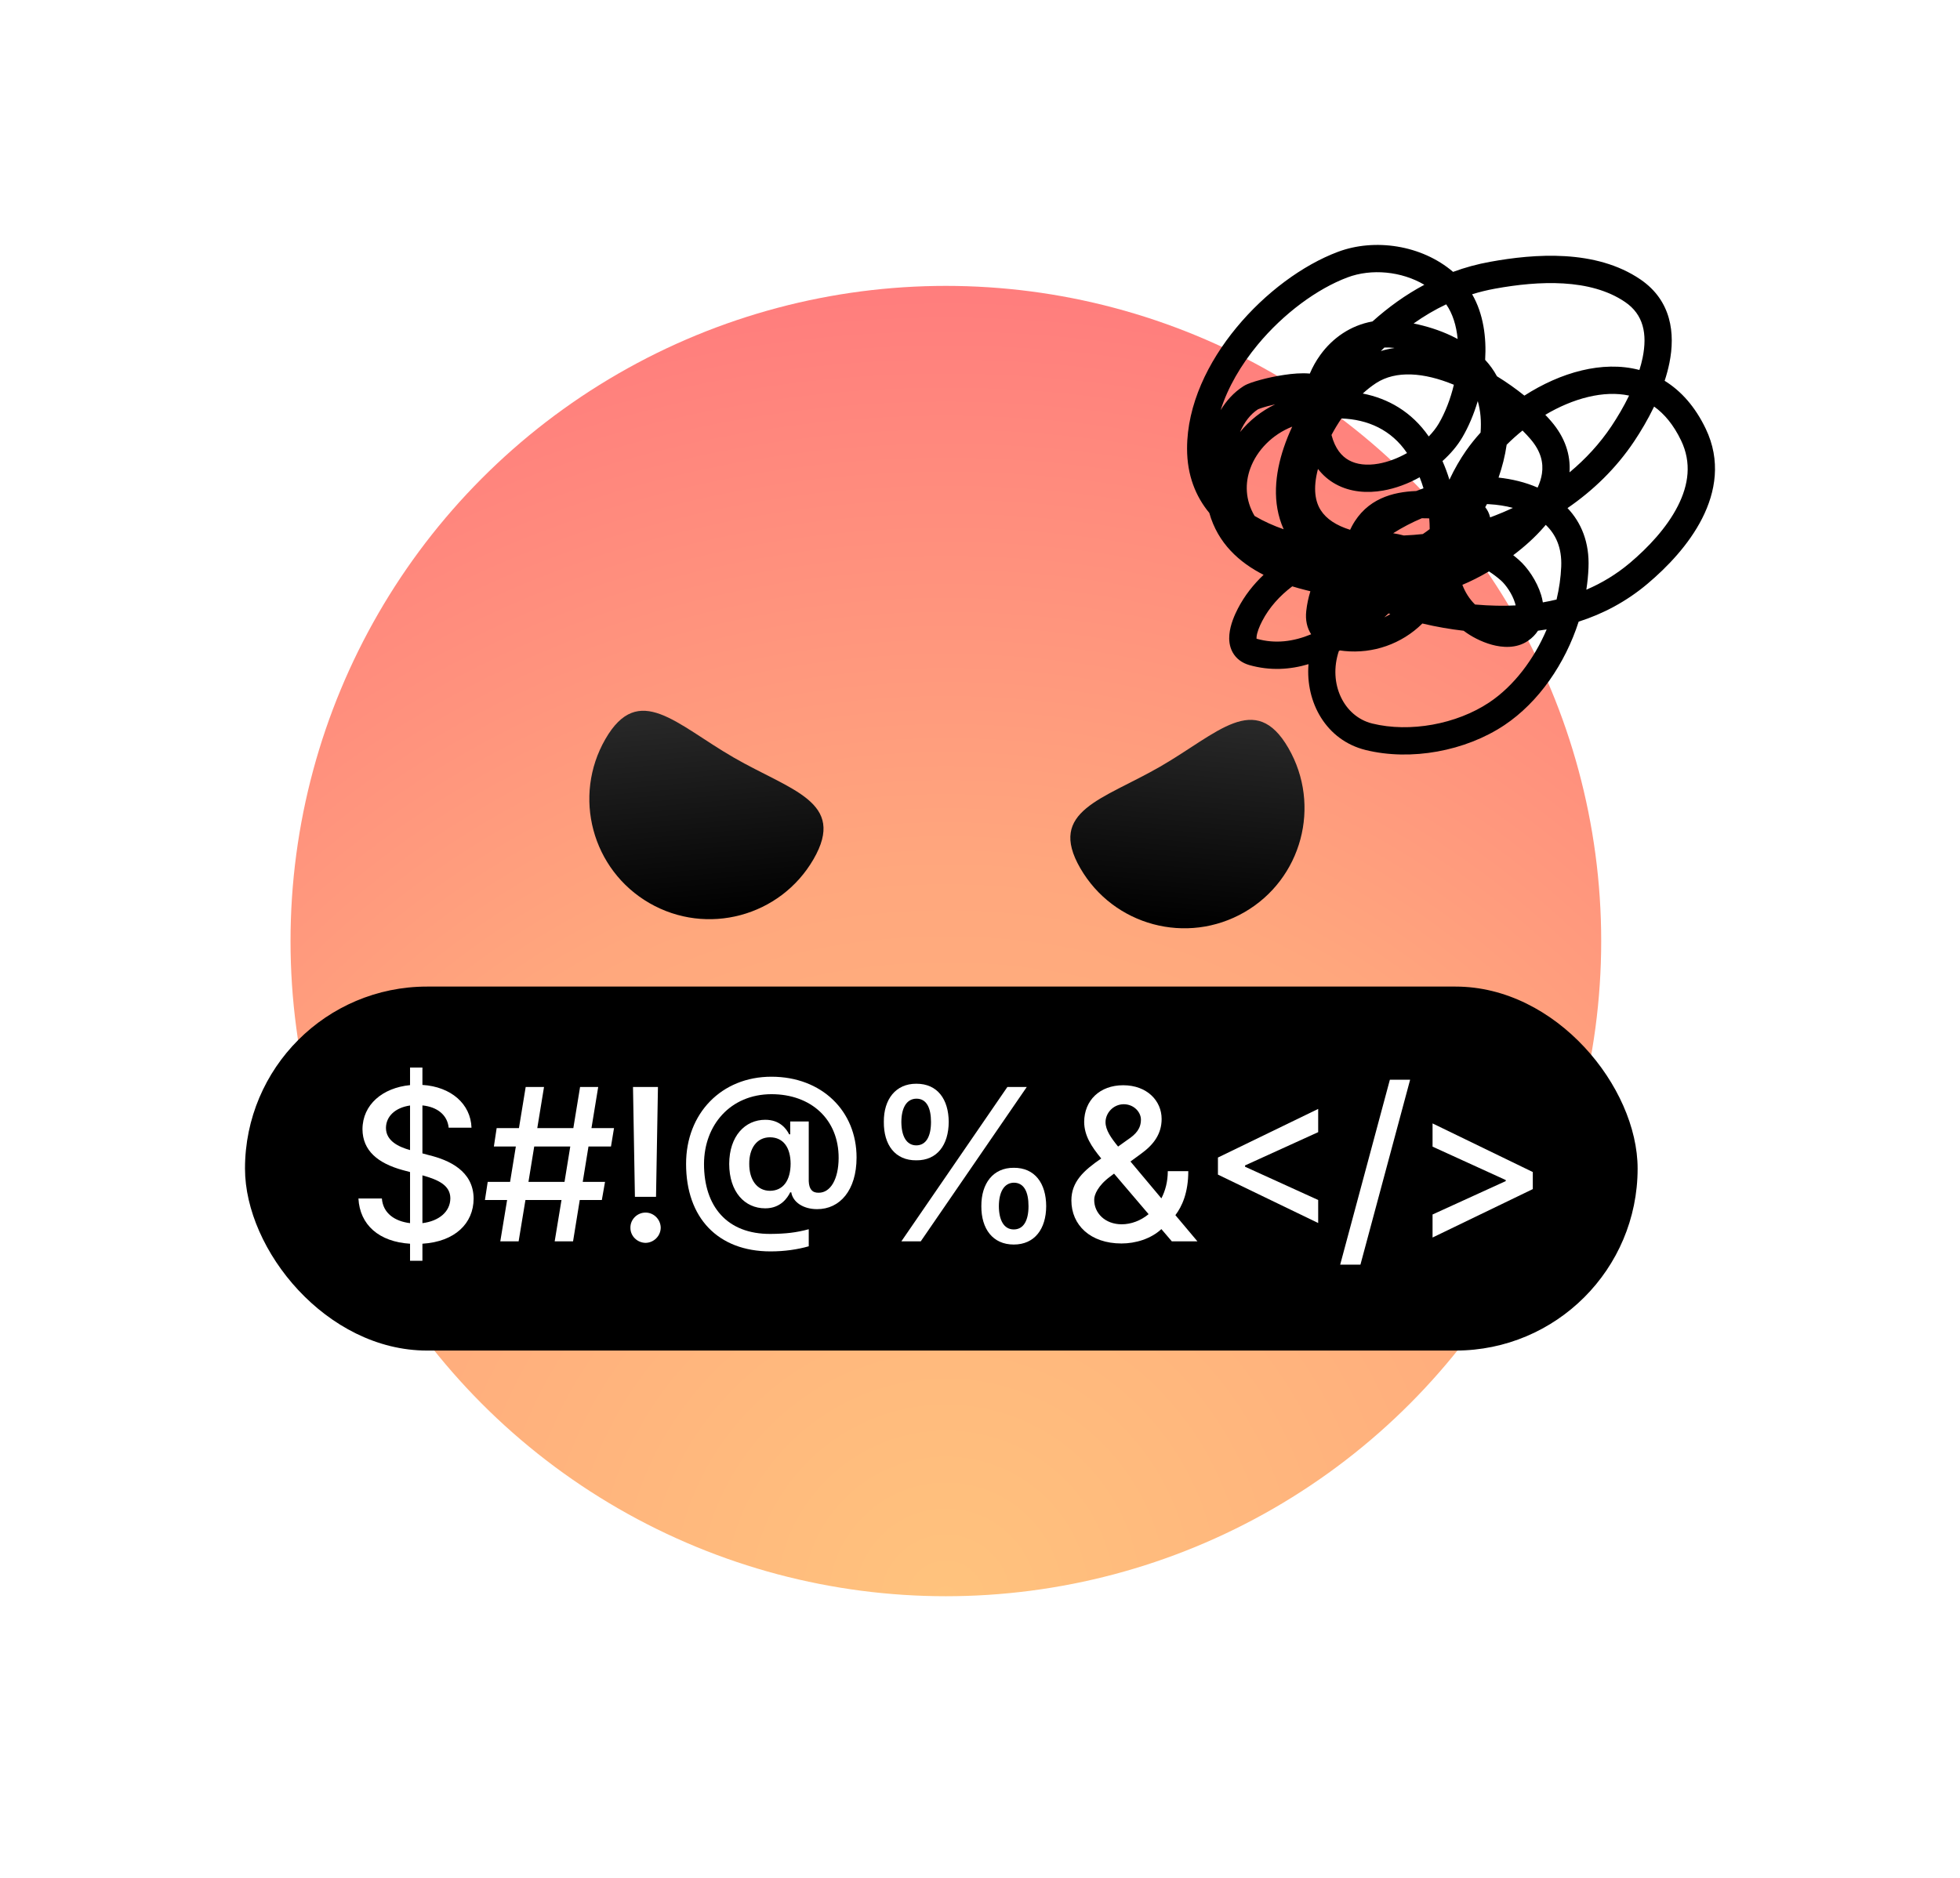 <svg xmlns="http://www.w3.org/2000/svg" width="48" height="46" viewBox="0 0 48 46" fill="none">
  <g filter="url(#filter0_d_71_453)">
    <mask id="path-1-outside-1_71_453" maskUnits="userSpaceOnUse" x="4" y="4.111" width="41" height="38" fill="black">
      <rect fill="white" x="4" y="4.111" width="41" height="38"/>
      <path fill-rule="evenodd" clip-rule="evenodd" d="M35.586 6.771C35.875 6.665 36.177 6.581 36.494 6.524C37.579 6.327 39.081 6.212 40.174 6.956C40.935 7.475 41.03 8.281 40.883 9.005C40.853 9.151 40.814 9.296 40.767 9.439C41.171 9.688 41.515 10.075 41.773 10.613C42.148 11.395 42.017 12.161 41.685 12.812C41.359 13.454 40.828 14.007 40.345 14.413C39.83 14.847 39.26 15.147 38.661 15.339C38.491 15.87 38.236 16.378 37.913 16.824C38.75 18.769 39.214 20.912 39.214 23.163C39.214 24.06 39.14 24.94 38.999 25.796C39.688 26.581 40.105 27.61 40.105 28.736C40.105 31.183 38.134 33.169 35.694 33.194C32.752 36.863 28.233 39.213 23.164 39.213C18.096 39.213 13.576 36.864 10.635 33.194H10.458C7.996 33.194 6 31.198 6 28.736C6 27.509 6.495 26.398 7.297 25.592C7.177 24.8 7.115 23.989 7.115 23.163C7.115 14.3 14.3 7.114 23.164 7.114C25.58 7.114 27.872 7.648 29.927 8.604C30.039 8.441 30.159 8.282 30.284 8.131C30.983 7.285 31.899 6.605 32.766 6.28C33.661 5.944 34.813 6.109 35.586 6.771ZM37.878 15.529C37.793 15.73 37.695 15.924 37.584 16.109C37.534 16.006 37.482 15.904 37.43 15.802C37.531 15.731 37.608 15.649 37.665 15.561C37.736 15.552 37.807 15.541 37.878 15.529ZM37.118 14.941C37.064 14.944 37.009 14.946 36.954 14.947C36.788 14.669 36.613 14.395 36.43 14.128C36.441 14.121 36.453 14.115 36.464 14.108C36.563 14.172 36.662 14.246 36.759 14.331C36.877 14.436 37.034 14.658 37.102 14.88C37.109 14.902 37.114 14.922 37.118 14.941ZM34.861 12.072C34.837 12.081 34.813 12.089 34.789 12.098C34.724 12.029 34.658 11.961 34.591 11.893C34.651 11.865 34.709 11.834 34.767 11.802C34.802 11.89 34.834 11.98 34.861 12.072ZM34.458 11.209C34.333 11.28 34.202 11.34 34.068 11.387C33.68 11.027 33.273 10.686 32.85 10.365L32.852 10.362C33.493 10.384 34.074 10.639 34.458 11.209ZM31.451 9.294C31.397 9.302 31.343 9.311 31.291 9.32C31.043 9.175 30.791 9.035 30.534 8.903C30.618 8.785 30.706 8.67 30.799 8.557C31.437 7.786 32.26 7.184 33.001 6.906C33.587 6.686 34.321 6.756 34.882 7.087C34.424 7.331 34.002 7.636 33.612 7.985C33.079 8.08 32.634 8.388 32.331 8.811C32.23 8.95 32.145 9.102 32.077 9.263L32.064 9.262C31.875 9.245 31.654 9.264 31.451 9.294ZM37.784 14.867C37.897 14.847 38.009 14.824 38.12 14.797C38.184 14.53 38.223 14.258 38.234 13.99C38.253 13.525 38.099 13.2 37.855 12.969C37.84 12.986 37.825 13.004 37.81 13.021C37.591 13.274 37.33 13.507 37.059 13.712C37.107 13.749 37.154 13.788 37.201 13.83C37.41 14.014 37.637 14.342 37.742 14.685C37.759 14.742 37.774 14.803 37.784 14.867ZM38.388 12.557C38.725 12.912 38.928 13.398 38.902 14.017C38.895 14.196 38.877 14.376 38.849 14.556C39.227 14.395 39.585 14.179 39.914 13.902C40.363 13.524 40.819 13.039 41.09 12.508C41.355 11.986 41.43 11.444 41.17 10.902C40.985 10.516 40.758 10.249 40.509 10.071C40.355 10.39 40.181 10.682 40.022 10.919C39.578 11.584 39.016 12.125 38.388 12.557ZM40.149 9.175C40.181 9.073 40.207 8.972 40.228 8.872C40.346 8.288 40.248 7.815 39.798 7.509C38.946 6.929 37.691 6.986 36.613 7.182C36.421 7.217 36.234 7.263 36.052 7.319C36.329 7.796 36.405 8.378 36.371 8.926C36.482 9.046 36.58 9.179 36.66 9.328C36.899 9.475 37.126 9.636 37.332 9.802C37.771 9.52 38.251 9.301 38.736 9.185C39.203 9.073 39.688 9.053 40.149 9.175ZM37.844 10.272C38.18 10.073 38.537 9.92 38.892 9.835C39.246 9.75 39.587 9.736 39.896 9.802C39.764 10.074 39.611 10.33 39.466 10.548C39.177 10.981 38.828 11.358 38.437 11.682C38.467 11.256 38.33 10.828 37.987 10.429C37.942 10.377 37.895 10.324 37.844 10.272ZM36.898 11.005C37.019 10.884 37.149 10.768 37.286 10.658C37.357 10.728 37.422 10.797 37.48 10.865C37.739 11.167 37.801 11.449 37.762 11.713C37.745 11.825 37.709 11.939 37.656 12.056C37.352 11.922 37.022 11.845 36.699 11.81C36.788 11.554 36.858 11.282 36.898 11.005ZM36.19 9.936C36.259 10.172 36.28 10.434 36.259 10.708C36.128 10.852 36.008 11.002 35.902 11.153C35.759 11.359 35.619 11.6 35.496 11.862C35.448 11.705 35.391 11.553 35.326 11.406C35.523 11.23 35.691 11.032 35.815 10.821C35.963 10.567 36.093 10.263 36.19 9.936ZM34.151 8.636C34.142 8.635 34.133 8.634 34.124 8.633C34.049 8.624 33.976 8.622 33.904 8.625C33.875 8.653 33.845 8.681 33.816 8.71C33.926 8.676 34.038 8.652 34.151 8.636ZM37.051 12.552C36.868 12.637 36.682 12.715 36.493 12.786C36.471 12.686 36.428 12.603 36.373 12.535C36.388 12.51 36.402 12.485 36.415 12.46C36.434 12.46 36.453 12.461 36.471 12.462C36.67 12.474 36.867 12.503 37.051 12.552ZM33.374 9.751C33.99 9.872 34.567 10.192 34.99 10.802C35.089 10.7 35.173 10.593 35.237 10.483C35.388 10.225 35.52 9.894 35.605 9.536C34.868 9.231 34.185 9.182 33.702 9.495C33.589 9.568 33.479 9.654 33.374 9.751ZM34.619 8.035C34.873 7.855 35.139 7.698 35.417 7.566C35.575 7.793 35.666 8.085 35.698 8.415C35.648 8.388 35.598 8.363 35.548 8.339C35.246 8.196 34.924 8.098 34.619 8.035Z"/>
    </mask>
    <path fill-rule="evenodd" clip-rule="evenodd" d="M35.586 6.771C35.875 6.665 36.177 6.581 36.494 6.524C37.579 6.327 39.081 6.212 40.174 6.956C40.935 7.475 41.03 8.281 40.883 9.005C40.853 9.151 40.814 9.296 40.767 9.439C41.171 9.688 41.515 10.075 41.773 10.613C42.148 11.395 42.017 12.161 41.685 12.812C41.359 13.454 40.828 14.007 40.345 14.413C39.83 14.847 39.26 15.147 38.661 15.339C38.491 15.87 38.236 16.378 37.913 16.824C38.75 18.769 39.214 20.912 39.214 23.163C39.214 24.06 39.14 24.94 38.999 25.796C39.688 26.581 40.105 27.61 40.105 28.736C40.105 31.183 38.134 33.169 35.694 33.194C32.752 36.863 28.233 39.213 23.164 39.213C18.096 39.213 13.576 36.864 10.635 33.194H10.458C7.996 33.194 6 31.198 6 28.736C6 27.509 6.495 26.398 7.297 25.592C7.177 24.8 7.115 23.989 7.115 23.163C7.115 14.3 14.3 7.114 23.164 7.114C25.58 7.114 27.872 7.648 29.927 8.604C30.039 8.441 30.159 8.282 30.284 8.131C30.983 7.285 31.899 6.605 32.766 6.28C33.661 5.944 34.813 6.109 35.586 6.771ZM37.878 15.529C37.793 15.73 37.695 15.924 37.584 16.109C37.534 16.006 37.482 15.904 37.43 15.802C37.531 15.731 37.608 15.649 37.665 15.561C37.736 15.552 37.807 15.541 37.878 15.529ZM37.118 14.941C37.064 14.944 37.009 14.946 36.954 14.947C36.788 14.669 36.613 14.395 36.43 14.128C36.441 14.121 36.453 14.115 36.464 14.108C36.563 14.172 36.662 14.246 36.759 14.331C36.877 14.436 37.034 14.658 37.102 14.88C37.109 14.902 37.114 14.922 37.118 14.941ZM34.861 12.072C34.837 12.081 34.813 12.089 34.789 12.098C34.724 12.029 34.658 11.961 34.591 11.893C34.651 11.865 34.709 11.834 34.767 11.802C34.802 11.89 34.834 11.98 34.861 12.072ZM34.458 11.209C34.333 11.28 34.202 11.34 34.068 11.387C33.68 11.027 33.273 10.686 32.85 10.365L32.852 10.362C33.493 10.384 34.074 10.639 34.458 11.209ZM31.451 9.294C31.397 9.302 31.343 9.311 31.291 9.32C31.043 9.175 30.791 9.035 30.534 8.903C30.618 8.785 30.706 8.67 30.799 8.557C31.437 7.786 32.26 7.184 33.001 6.906C33.587 6.686 34.321 6.756 34.882 7.087C34.424 7.331 34.002 7.636 33.612 7.985C33.079 8.08 32.634 8.388 32.331 8.811C32.23 8.95 32.145 9.102 32.077 9.263L32.064 9.262C31.875 9.245 31.654 9.264 31.451 9.294ZM37.784 14.867C37.897 14.847 38.009 14.824 38.12 14.797C38.184 14.53 38.223 14.258 38.234 13.99C38.253 13.525 38.099 13.2 37.855 12.969C37.84 12.986 37.825 13.004 37.81 13.021C37.591 13.274 37.33 13.507 37.059 13.712C37.107 13.749 37.154 13.788 37.201 13.83C37.41 14.014 37.637 14.342 37.742 14.685C37.759 14.742 37.774 14.803 37.784 14.867ZM38.388 12.557C38.725 12.912 38.928 13.398 38.902 14.017C38.895 14.196 38.877 14.376 38.849 14.556C39.227 14.395 39.585 14.179 39.914 13.902C40.363 13.524 40.819 13.039 41.09 12.508C41.355 11.986 41.43 11.444 41.17 10.902C40.985 10.516 40.758 10.249 40.509 10.071C40.355 10.39 40.181 10.682 40.022 10.919C39.578 11.584 39.016 12.125 38.388 12.557ZM40.149 9.175C40.181 9.073 40.207 8.972 40.228 8.872C40.346 8.288 40.248 7.815 39.798 7.509C38.946 6.929 37.691 6.986 36.613 7.182C36.421 7.217 36.234 7.263 36.052 7.319C36.329 7.796 36.405 8.378 36.371 8.926C36.482 9.046 36.58 9.179 36.66 9.328C36.899 9.475 37.126 9.636 37.332 9.802C37.771 9.52 38.251 9.301 38.736 9.185C39.203 9.073 39.688 9.053 40.149 9.175ZM37.844 10.272C38.18 10.073 38.537 9.92 38.892 9.835C39.246 9.75 39.587 9.736 39.896 9.802C39.764 10.074 39.611 10.33 39.466 10.548C39.177 10.981 38.828 11.358 38.437 11.682C38.467 11.256 38.33 10.828 37.987 10.429C37.942 10.377 37.895 10.324 37.844 10.272ZM36.898 11.005C37.019 10.884 37.149 10.768 37.286 10.658C37.357 10.728 37.422 10.797 37.48 10.865C37.739 11.167 37.801 11.449 37.762 11.713C37.745 11.825 37.709 11.939 37.656 12.056C37.352 11.922 37.022 11.845 36.699 11.81C36.788 11.554 36.858 11.282 36.898 11.005ZM36.19 9.936C36.259 10.172 36.28 10.434 36.259 10.708C36.128 10.852 36.008 11.002 35.902 11.153C35.759 11.359 35.619 11.6 35.496 11.862C35.448 11.705 35.391 11.553 35.326 11.406C35.523 11.23 35.691 11.032 35.815 10.821C35.963 10.567 36.093 10.263 36.19 9.936ZM34.151 8.636C34.142 8.635 34.133 8.634 34.124 8.633C34.049 8.624 33.976 8.622 33.904 8.625C33.875 8.653 33.845 8.681 33.816 8.71C33.926 8.676 34.038 8.652 34.151 8.636ZM37.051 12.552C36.868 12.637 36.682 12.715 36.493 12.786C36.471 12.686 36.428 12.603 36.373 12.535C36.388 12.51 36.402 12.485 36.415 12.46C36.434 12.46 36.453 12.461 36.471 12.462C36.67 12.474 36.867 12.503 37.051 12.552ZM33.374 9.751C33.99 9.872 34.567 10.192 34.99 10.802C35.089 10.7 35.173 10.593 35.237 10.483C35.388 10.225 35.52 9.894 35.605 9.536C34.868 9.231 34.185 9.182 33.702 9.495C33.589 9.568 33.479 9.654 33.374 9.751ZM34.619 8.035C34.873 7.855 35.139 7.698 35.417 7.566C35.575 7.793 35.666 8.085 35.698 8.415C35.648 8.388 35.598 8.363 35.548 8.339C35.246 8.196 34.924 8.098 34.619 8.035Z" fill="white"/>
    <path fill-rule="evenodd" clip-rule="evenodd" d="M35.586 6.771C35.875 6.665 36.177 6.581 36.494 6.524C37.579 6.327 39.081 6.212 40.174 6.956C40.935 7.475 41.03 8.281 40.883 9.005C40.853 9.151 40.814 9.296 40.767 9.439C41.171 9.688 41.515 10.075 41.773 10.613C42.148 11.395 42.017 12.161 41.685 12.812C41.359 13.454 40.828 14.007 40.345 14.413C39.83 14.847 39.26 15.147 38.661 15.339C38.491 15.87 38.236 16.378 37.913 16.824C38.75 18.769 39.214 20.912 39.214 23.163C39.214 24.06 39.14 24.94 38.999 25.796C39.688 26.581 40.105 27.61 40.105 28.736C40.105 31.183 38.134 33.169 35.694 33.194C32.752 36.863 28.233 39.213 23.164 39.213C18.096 39.213 13.576 36.864 10.635 33.194H10.458C7.996 33.194 6 31.198 6 28.736C6 27.509 6.495 26.398 7.297 25.592C7.177 24.8 7.115 23.989 7.115 23.163C7.115 14.3 14.3 7.114 23.164 7.114C25.58 7.114 27.872 7.648 29.927 8.604C30.039 8.441 30.159 8.282 30.284 8.131C30.983 7.285 31.899 6.605 32.766 6.28C33.661 5.944 34.813 6.109 35.586 6.771ZM37.878 15.529C37.793 15.73 37.695 15.924 37.584 16.109C37.534 16.006 37.482 15.904 37.43 15.802C37.531 15.731 37.608 15.649 37.665 15.561C37.736 15.552 37.807 15.541 37.878 15.529ZM37.118 14.941C37.064 14.944 37.009 14.946 36.954 14.947C36.788 14.669 36.613 14.395 36.43 14.128C36.441 14.121 36.453 14.115 36.464 14.108C36.563 14.172 36.662 14.246 36.759 14.331C36.877 14.436 37.034 14.658 37.102 14.88C37.109 14.902 37.114 14.922 37.118 14.941ZM34.861 12.072C34.837 12.081 34.813 12.089 34.789 12.098C34.724 12.029 34.658 11.961 34.591 11.893C34.651 11.865 34.709 11.834 34.767 11.802C34.802 11.89 34.834 11.98 34.861 12.072ZM34.458 11.209C34.333 11.28 34.202 11.34 34.068 11.387C33.68 11.027 33.273 10.686 32.85 10.365L32.852 10.362C33.493 10.384 34.074 10.639 34.458 11.209ZM31.451 9.294C31.397 9.302 31.343 9.311 31.291 9.32C31.043 9.175 30.791 9.035 30.534 8.903C30.618 8.785 30.706 8.67 30.799 8.557C31.437 7.786 32.26 7.184 33.001 6.906C33.587 6.686 34.321 6.756 34.882 7.087C34.424 7.331 34.002 7.636 33.612 7.985C33.079 8.08 32.634 8.388 32.331 8.811C32.23 8.95 32.145 9.102 32.077 9.263L32.064 9.262C31.875 9.245 31.654 9.264 31.451 9.294ZM37.784 14.867C37.897 14.847 38.009 14.824 38.12 14.797C38.184 14.53 38.223 14.258 38.234 13.99C38.253 13.525 38.099 13.2 37.855 12.969C37.84 12.986 37.825 13.004 37.81 13.021C37.591 13.274 37.33 13.507 37.059 13.712C37.107 13.749 37.154 13.788 37.201 13.83C37.41 14.014 37.637 14.342 37.742 14.685C37.759 14.742 37.774 14.803 37.784 14.867ZM38.388 12.557C38.725 12.912 38.928 13.398 38.902 14.017C38.895 14.196 38.877 14.376 38.849 14.556C39.227 14.395 39.585 14.179 39.914 13.902C40.363 13.524 40.819 13.039 41.09 12.508C41.355 11.986 41.43 11.444 41.17 10.902C40.985 10.516 40.758 10.249 40.509 10.071C40.355 10.39 40.181 10.682 40.022 10.919C39.578 11.584 39.016 12.125 38.388 12.557ZM40.149 9.175C40.181 9.073 40.207 8.972 40.228 8.872C40.346 8.288 40.248 7.815 39.798 7.509C38.946 6.929 37.691 6.986 36.613 7.182C36.421 7.217 36.234 7.263 36.052 7.319C36.329 7.796 36.405 8.378 36.371 8.926C36.482 9.046 36.58 9.179 36.66 9.328C36.899 9.475 37.126 9.636 37.332 9.802C37.771 9.52 38.251 9.301 38.736 9.185C39.203 9.073 39.688 9.053 40.149 9.175ZM37.844 10.272C38.18 10.073 38.537 9.92 38.892 9.835C39.246 9.75 39.587 9.736 39.896 9.802C39.764 10.074 39.611 10.33 39.466 10.548C39.177 10.981 38.828 11.358 38.437 11.682C38.467 11.256 38.33 10.828 37.987 10.429C37.942 10.377 37.895 10.324 37.844 10.272ZM36.898 11.005C37.019 10.884 37.149 10.768 37.286 10.658C37.357 10.728 37.422 10.797 37.48 10.865C37.739 11.167 37.801 11.449 37.762 11.713C37.745 11.825 37.709 11.939 37.656 12.056C37.352 11.922 37.022 11.845 36.699 11.81C36.788 11.554 36.858 11.282 36.898 11.005ZM36.19 9.936C36.259 10.172 36.28 10.434 36.259 10.708C36.128 10.852 36.008 11.002 35.902 11.153C35.759 11.359 35.619 11.6 35.496 11.862C35.448 11.705 35.391 11.553 35.326 11.406C35.523 11.23 35.691 11.032 35.815 10.821C35.963 10.567 36.093 10.263 36.19 9.936ZM34.151 8.636C34.142 8.635 34.133 8.634 34.124 8.633C34.049 8.624 33.976 8.622 33.904 8.625C33.875 8.653 33.845 8.681 33.816 8.71C33.926 8.676 34.038 8.652 34.151 8.636ZM37.051 12.552C36.868 12.637 36.682 12.715 36.493 12.786C36.471 12.686 36.428 12.603 36.373 12.535C36.388 12.51 36.402 12.485 36.415 12.46C36.434 12.46 36.453 12.461 36.471 12.462C36.67 12.474 36.867 12.503 37.051 12.552ZM33.374 9.751C33.99 9.872 34.567 10.192 34.99 10.802C35.089 10.7 35.173 10.593 35.237 10.483C35.388 10.225 35.52 9.894 35.605 9.536C34.868 9.231 34.185 9.182 33.702 9.495C33.589 9.568 33.479 9.654 33.374 9.751ZM34.619 8.035C34.873 7.855 35.139 7.698 35.417 7.566C35.575 7.793 35.666 8.085 35.698 8.415C35.648 8.388 35.598 8.363 35.548 8.339C35.246 8.196 34.924 8.098 34.619 8.035Z" stroke="white" stroke-width="4" stroke-linejoin="round" mask="url(#path-1-outside-1_71_453)"/>
  </g>
  <circle cx="23.164" cy="23.052" r="16.049" fill="url(#paint0_radial_71_453)"/>
  <path d="M31.553 18.325C32.365 19.732 31.883 21.532 30.476 22.345C29.068 23.157 27.268 22.675 26.456 21.267C25.643 19.86 27.008 19.589 28.416 18.777C29.823 17.964 30.74 16.917 31.553 18.325Z" fill="url(#paint1_linear_71_453)"/>
  <path d="M14.827 18.102C14.015 19.509 14.497 21.309 15.904 22.122C17.312 22.934 19.111 22.452 19.924 21.045C20.737 19.637 19.372 19.367 17.964 18.554C16.557 17.741 15.64 16.695 14.827 18.102Z" fill="url(#paint2_linear_71_453)"/>
  <rect x="6" y="24.167" width="34.105" height="8.916" rx="4.458" fill="black"/>
  <path fill-rule="evenodd" clip-rule="evenodd" d="M35.586 6.66C35.875 6.553 36.177 6.47 36.494 6.413C37.579 6.215 39.081 6.1 40.174 6.845C40.935 7.364 41.03 8.17 40.883 8.894C40.853 9.04 40.814 9.185 40.767 9.328C41.171 9.577 41.515 9.964 41.773 10.502C42.148 11.283 42.016 12.05 41.685 12.7C41.359 13.343 40.827 13.896 40.345 14.302C39.83 14.736 39.26 15.036 38.661 15.228C38.331 16.254 37.686 17.199 36.842 17.763C35.888 18.4 34.553 18.646 33.444 18.372C32.474 18.132 31.969 17.202 32.045 16.269C31.592 16.404 31.105 16.435 30.598 16.292C30.419 16.241 30.273 16.136 30.186 15.977C30.105 15.829 30.095 15.671 30.107 15.544C30.128 15.298 30.241 15.052 30.315 14.908C30.48 14.589 30.698 14.315 30.945 14.081C30.354 13.78 29.826 13.312 29.616 12.565C29.283 12.161 29.071 11.644 29.071 10.988C29.071 9.913 29.586 8.864 30.284 8.02C30.983 7.174 31.899 6.494 32.766 6.169C33.661 5.833 34.813 5.998 35.586 6.66ZM29.893 10.047C30.07 9.489 30.39 8.941 30.799 8.446C31.437 7.675 32.26 7.073 33 6.795C33.587 6.575 34.321 6.644 34.882 6.976C34.424 7.22 34.002 7.524 33.612 7.874C33.079 7.969 32.634 8.277 32.331 8.699C32.23 8.839 32.145 8.991 32.077 9.152C32.072 9.151 32.068 9.151 32.064 9.15C31.875 9.134 31.654 9.152 31.451 9.183C31.244 9.213 31.036 9.259 30.867 9.305C30.782 9.328 30.704 9.352 30.638 9.375C30.581 9.395 30.507 9.424 30.449 9.462C30.213 9.614 30.032 9.818 29.893 10.047ZM31.647 14.363C31.342 14.594 31.084 14.877 30.91 15.214C30.842 15.345 30.782 15.494 30.773 15.603C30.771 15.623 30.771 15.637 30.772 15.646C30.774 15.646 30.777 15.647 30.78 15.648C31.23 15.775 31.674 15.718 32.11 15.537C32.009 15.382 31.965 15.189 31.99 14.966C32.008 14.8 32.043 14.639 32.091 14.483C32.049 14.473 32.008 14.463 31.966 14.452C31.862 14.426 31.755 14.396 31.647 14.363ZM32.816 15.933C32.806 15.938 32.797 15.943 32.788 15.948C32.52 16.75 32.913 17.552 33.605 17.723C34.526 17.95 35.669 17.742 36.471 17.207C37.071 16.806 37.566 16.154 37.878 15.418C37.807 15.43 37.736 15.441 37.665 15.45C37.606 15.54 37.527 15.625 37.42 15.698C37.133 15.894 36.787 15.862 36.535 15.793C36.272 15.721 36.023 15.586 35.853 15.457C35.851 15.455 35.848 15.453 35.845 15.451C35.518 15.413 35.176 15.355 34.834 15.273C34.326 15.776 33.626 16.017 32.926 15.947C32.891 15.943 32.854 15.939 32.816 15.933ZM37.118 14.83C36.965 14.838 36.81 14.84 36.654 14.837C36.485 14.834 36.307 14.824 36.123 14.808C35.984 14.67 35.882 14.508 35.813 14.326C36.01 14.244 36.233 14.133 36.464 13.997C36.563 14.061 36.662 14.135 36.759 14.22C36.877 14.325 37.034 14.547 37.102 14.769C37.108 14.79 37.114 14.811 37.118 14.83ZM37.784 14.756C37.897 14.736 38.009 14.713 38.12 14.686C38.184 14.418 38.223 14.147 38.234 13.879C38.253 13.414 38.099 13.089 37.855 12.857C37.84 12.875 37.825 12.892 37.81 12.91C37.591 13.163 37.33 13.396 37.059 13.6C37.107 13.638 37.154 13.677 37.201 13.719C37.41 13.903 37.637 14.231 37.742 14.574C37.759 14.631 37.774 14.692 37.784 14.756ZM38.388 12.446C38.725 12.801 38.928 13.287 38.902 13.906C38.895 14.085 38.877 14.265 38.849 14.445C39.227 14.284 39.585 14.068 39.914 13.791C40.362 13.413 40.819 12.928 41.089 12.397C41.355 11.875 41.43 11.333 41.17 10.791C40.985 10.405 40.758 10.137 40.509 9.959C40.355 10.279 40.181 10.57 40.022 10.808C39.578 11.473 39.016 12.014 38.388 12.446ZM40.149 9.063C40.181 8.962 40.207 8.861 40.228 8.761C40.346 8.177 40.248 7.704 39.798 7.398C38.946 6.818 37.691 6.875 36.613 7.071C36.421 7.106 36.234 7.152 36.052 7.208C36.329 7.685 36.405 8.267 36.371 8.815C36.482 8.934 36.58 9.068 36.66 9.217C36.899 9.364 37.126 9.525 37.332 9.691C37.771 9.409 38.251 9.19 38.736 9.074C39.203 8.962 39.688 8.941 40.149 9.063ZM37.844 10.161C38.18 9.962 38.537 9.809 38.892 9.724C39.246 9.639 39.587 9.624 39.896 9.69C39.764 9.963 39.611 10.219 39.466 10.437C39.177 10.87 38.828 11.246 38.437 11.571C38.467 11.145 38.33 10.716 37.987 10.318C37.942 10.266 37.895 10.213 37.844 10.161ZM36.898 10.894C37.019 10.773 37.149 10.656 37.286 10.546C37.357 10.617 37.422 10.686 37.48 10.754C37.739 11.055 37.801 11.338 37.762 11.601C37.745 11.713 37.709 11.828 37.656 11.944C37.352 11.811 37.022 11.734 36.699 11.699C36.788 11.443 36.858 11.171 36.898 10.894ZM36.19 9.825C36.259 10.061 36.28 10.322 36.259 10.596C36.128 10.741 36.008 10.89 35.902 11.042C35.759 11.248 35.619 11.488 35.496 11.751C35.448 11.594 35.391 11.442 35.326 11.294C35.523 11.118 35.691 10.92 35.814 10.71C35.963 10.456 36.093 10.152 36.19 9.825ZM34.151 8.525C34.142 8.523 34.133 8.522 34.124 8.521C34.049 8.513 33.976 8.51 33.904 8.513C33.875 8.542 33.845 8.57 33.816 8.599C33.926 8.565 34.038 8.54 34.151 8.525ZM31.23 9.904C31.163 9.919 31.1 9.935 31.042 9.95C30.969 9.97 30.907 9.989 30.862 10.005C30.822 10.019 30.807 10.027 30.806 10.027C30.62 10.149 30.473 10.341 30.368 10.584C30.596 10.302 30.891 10.067 31.23 9.904ZM33.901 15.123C33.951 15.099 34.001 15.072 34.049 15.043C34.035 15.038 34.02 15.032 34.005 15.027C33.971 15.059 33.936 15.091 33.901 15.123ZM37.051 12.441C36.868 12.526 36.682 12.604 36.493 12.674C36.471 12.575 36.428 12.492 36.373 12.424C36.388 12.399 36.402 12.374 36.415 12.348C36.434 12.349 36.453 12.35 36.471 12.351C36.67 12.362 36.866 12.392 37.051 12.441ZM34.861 11.961C34.834 11.869 34.802 11.779 34.767 11.691C34.484 11.849 34.177 11.963 33.875 12.016C33.485 12.085 33.07 12.058 32.71 11.859C32.543 11.767 32.398 11.643 32.277 11.487C32.147 11.98 32.214 12.295 32.347 12.501C32.483 12.712 32.724 12.872 33.064 12.978C33.078 12.948 33.093 12.918 33.109 12.888C33.472 12.213 34.113 12.049 34.682 12.028C34.742 12.005 34.801 11.982 34.861 11.961ZM32.608 10.655C32.697 10.995 32.859 11.177 33.034 11.274C33.222 11.378 33.471 11.409 33.759 11.358C33.996 11.316 34.237 11.223 34.458 11.098C34.074 10.527 33.493 10.273 32.852 10.251C32.764 10.38 32.682 10.515 32.608 10.655ZM31.646 10.451C31.158 10.643 30.783 11.03 30.621 11.47C30.486 11.836 30.495 12.248 30.724 12.638C30.835 12.704 30.952 12.765 31.076 12.821C31.193 12.874 31.314 12.922 31.437 12.965C31.144 12.315 31.227 11.598 31.439 10.967C31.498 10.791 31.568 10.619 31.646 10.451ZM35.002 12.699C34.986 12.698 34.971 12.698 34.958 12.697C34.911 12.696 34.865 12.695 34.82 12.695C34.581 12.796 34.344 12.919 34.118 13.062C34.206 13.076 34.293 13.095 34.379 13.117C34.537 13.111 34.694 13.098 34.845 13.082C34.903 13.043 34.959 13.003 35.013 12.961C35.013 12.874 35.009 12.786 35.002 12.699ZM33.374 9.64C33.99 9.761 34.567 10.081 34.99 10.691C35.089 10.589 35.173 10.482 35.237 10.372C35.388 10.114 35.52 9.782 35.605 9.425C34.868 9.12 34.185 9.071 33.702 9.383C33.589 9.457 33.479 9.543 33.374 9.64ZM34.619 7.924C34.873 7.744 35.139 7.586 35.417 7.455C35.575 7.682 35.666 7.974 35.698 8.304C35.648 8.277 35.598 8.252 35.548 8.228C35.246 8.084 34.924 7.986 34.619 7.924Z" fill="black"/>
  <path d="M37.538 29.128L35.083 30.314V29.75L36.875 28.932V28.906L35.083 28.088V27.519L37.538 28.71V29.128Z" fill="white"/>
  <path d="M34.534 26.448L33.317 30.978H32.821L34.038 26.448H34.534Z" fill="white"/>
  <path d="M29.827 28.773V28.355L32.282 27.164V27.733L30.491 28.548V28.58L32.282 29.395V29.959L29.827 28.773Z" fill="white"/>
  <path d="M27.465 30.46C26.705 30.46 26.238 30.011 26.238 29.405C26.238 28.951 26.536 28.674 26.969 28.378C26.729 28.086 26.554 27.82 26.551 27.483C26.554 26.957 26.93 26.584 27.507 26.584C28.09 26.584 28.448 26.965 28.448 27.409C28.448 27.77 28.26 28.034 27.946 28.261L27.685 28.452L28.442 29.355C28.539 29.167 28.599 28.943 28.599 28.689H29.101C29.101 29.214 28.949 29.551 28.785 29.766L29.325 30.408H28.698L28.442 30.108C28.184 30.348 27.808 30.46 27.465 30.46ZM26.797 29.389C26.794 29.713 27.061 29.99 27.471 29.99C27.701 29.99 27.936 29.901 28.129 29.742L27.283 28.749L27.189 28.82C26.891 29.039 26.794 29.269 26.797 29.389ZM27.074 27.488C27.074 27.681 27.209 27.874 27.382 28.086L27.612 27.921C27.818 27.785 27.941 27.647 27.941 27.425C27.941 27.247 27.774 27.049 27.518 27.049C27.257 27.052 27.074 27.271 27.074 27.488Z" fill="white"/>
  <path d="M22.44 28.423C21.922 28.428 21.64 28.044 21.645 27.482C21.64 26.929 21.936 26.545 22.44 26.547C22.959 26.545 23.231 26.929 23.234 27.482C23.231 28.047 22.949 28.428 22.44 28.423ZM22.074 30.408L24.671 26.626H25.146L22.549 30.408H22.074ZM22.074 27.482C22.076 27.83 22.197 28.055 22.44 28.057C22.685 28.055 22.8 27.83 22.8 27.482C22.8 27.143 22.693 26.91 22.44 26.913C22.197 26.918 22.076 27.145 22.074 27.482ZM24.033 29.546C24.03 28.987 24.323 28.603 24.827 28.606C25.344 28.603 25.619 28.987 25.621 29.546C25.619 30.105 25.337 30.486 24.827 30.486C24.313 30.486 24.03 30.102 24.033 29.546ZM24.462 29.546C24.464 29.888 24.584 30.116 24.827 30.116C25.073 30.116 25.188 29.888 25.188 29.546C25.188 29.201 25.081 28.971 24.827 28.971C24.587 28.977 24.464 29.204 24.462 29.546Z" fill="white"/>
  <path d="M18.741 29.599C18.236 29.599 17.86 29.196 17.858 28.512C17.86 27.825 18.25 27.43 18.741 27.43C19.101 27.43 19.261 27.655 19.326 27.786H19.352V27.472H19.806V28.935C19.814 29.126 19.89 29.22 20.047 29.217C20.342 29.22 20.535 28.878 20.538 28.371C20.543 27.425 19.867 26.803 18.892 26.803C17.887 26.806 17.244 27.558 17.241 28.512C17.241 29.549 17.803 30.233 18.871 30.226C19.24 30.223 19.501 30.194 19.806 30.111V30.529C19.532 30.607 19.216 30.654 18.871 30.654C17.578 30.654 16.802 29.828 16.802 28.512C16.8 27.276 17.667 26.375 18.892 26.375C20.13 26.375 20.979 27.221 20.977 28.355C20.977 29.157 20.567 29.622 20.01 29.619C19.671 29.619 19.417 29.447 19.378 29.207H19.352C19.287 29.34 19.119 29.599 18.741 29.599ZM18.349 28.507C18.346 28.885 18.529 29.168 18.856 29.17C19.187 29.168 19.36 28.906 19.362 28.507C19.36 28.117 19.19 27.861 18.856 27.859C18.526 27.861 18.346 28.138 18.349 28.507Z" fill="white"/>
  <path d="M16.113 26.626L16.066 29.317H15.549L15.502 26.626H16.113ZM15.439 30.074C15.436 29.87 15.606 29.703 15.81 29.703C16.011 29.703 16.178 29.87 16.181 30.074C16.178 30.278 16.011 30.442 15.81 30.445C15.606 30.442 15.436 30.278 15.439 30.074Z" fill="white"/>
  <path d="M13.584 30.408L13.751 29.395H12.868L12.701 30.408H12.252L12.419 29.395H11.876L11.944 28.951H12.492L12.633 28.084H12.095L12.163 27.634H12.709L12.874 26.626H13.323L13.158 27.634H14.041L14.206 26.626H14.65L14.485 27.634H15.037L14.963 28.084H14.412L14.271 28.951H14.817L14.739 29.395H14.198L14.034 30.408H13.584ZM12.942 28.951H13.825L13.966 28.084H13.083L12.942 28.951Z" fill="white"/>
  <path d="M10.042 30.884V30.466C9.284 30.419 8.812 30.006 8.778 29.358H9.352C9.381 29.724 9.671 29.917 10.042 29.962V28.71L9.864 28.663C9.256 28.496 8.88 28.188 8.877 27.66C8.88 27.059 9.368 26.647 10.042 26.581V26.15H10.345V26.576C11.048 26.62 11.528 27.044 11.547 27.624H10.988C10.956 27.31 10.706 27.114 10.345 27.078V28.253L10.507 28.297C10.99 28.415 11.596 28.679 11.599 29.363C11.596 29.967 11.144 30.416 10.345 30.466V30.884H10.042ZM9.452 27.629C9.452 27.948 9.763 28.094 10.042 28.172V27.08C9.676 27.133 9.454 27.349 9.452 27.629ZM10.345 29.962C10.747 29.912 11.027 29.685 11.029 29.353C11.027 29.032 10.729 28.898 10.345 28.791V29.962Z" fill="white"/>
  <defs>
    <filter id="filter0_d_71_453" x="0" y="0.111" width="48.001" height="45.102" filterUnits="userSpaceOnUse" color-interpolation-filters="sRGB">
      <feFlood flood-opacity="0" result="BackgroundImageFix"/>
      <feColorMatrix in="SourceAlpha" type="matrix" values="0 0 0 0 0 0 0 0 0 0 0 0 0 0 0 0 0 0 127 0" result="hardAlpha"/>
      <feOffset/>
      <feGaussianBlur stdDeviation="2"/>
      <feComposite in2="hardAlpha" operator="out"/>
      <feColorMatrix type="matrix" values="0 0 0 0 0 0 0 0 0 0 0 0 0 0 0 0 0 0 0.6 0"/>
      <feBlend mode="normal" in2="BackgroundImageFix" result="effect1_dropShadow_71_453"/>
      <feBlend mode="normal" in="SourceGraphic" in2="effect1_dropShadow_71_453" result="shape"/>
    </filter>
    <radialGradient id="paint0_radial_71_453" cx="0" cy="0" r="1" gradientUnits="userSpaceOnUse" gradientTransform="translate(23.164 39.102) rotate(-90) scale(32.099)">
      <stop stop-color="#FFC37D"/>
      <stop offset="0.553" stop-color="#FFA77D"/>
      <stop offset="1" stop-color="#FF7D7D"/>
    </radialGradient>
    <linearGradient id="paint1_linear_71_453" x1="27.703" y1="22.586" x2="28.206" y2="16.823" gradientUnits="userSpaceOnUse">
      <stop/>
      <stop offset="1" stop-color="#2E2E2E"/>
    </linearGradient>
    <linearGradient id="paint2_linear_71_453" x1="18.677" y1="22.363" x2="18.174" y2="16.6" gradientUnits="userSpaceOnUse">
      <stop/>
      <stop offset="1" stop-color="#2E2E2E"/>
    </linearGradient>
  </defs>
</svg>